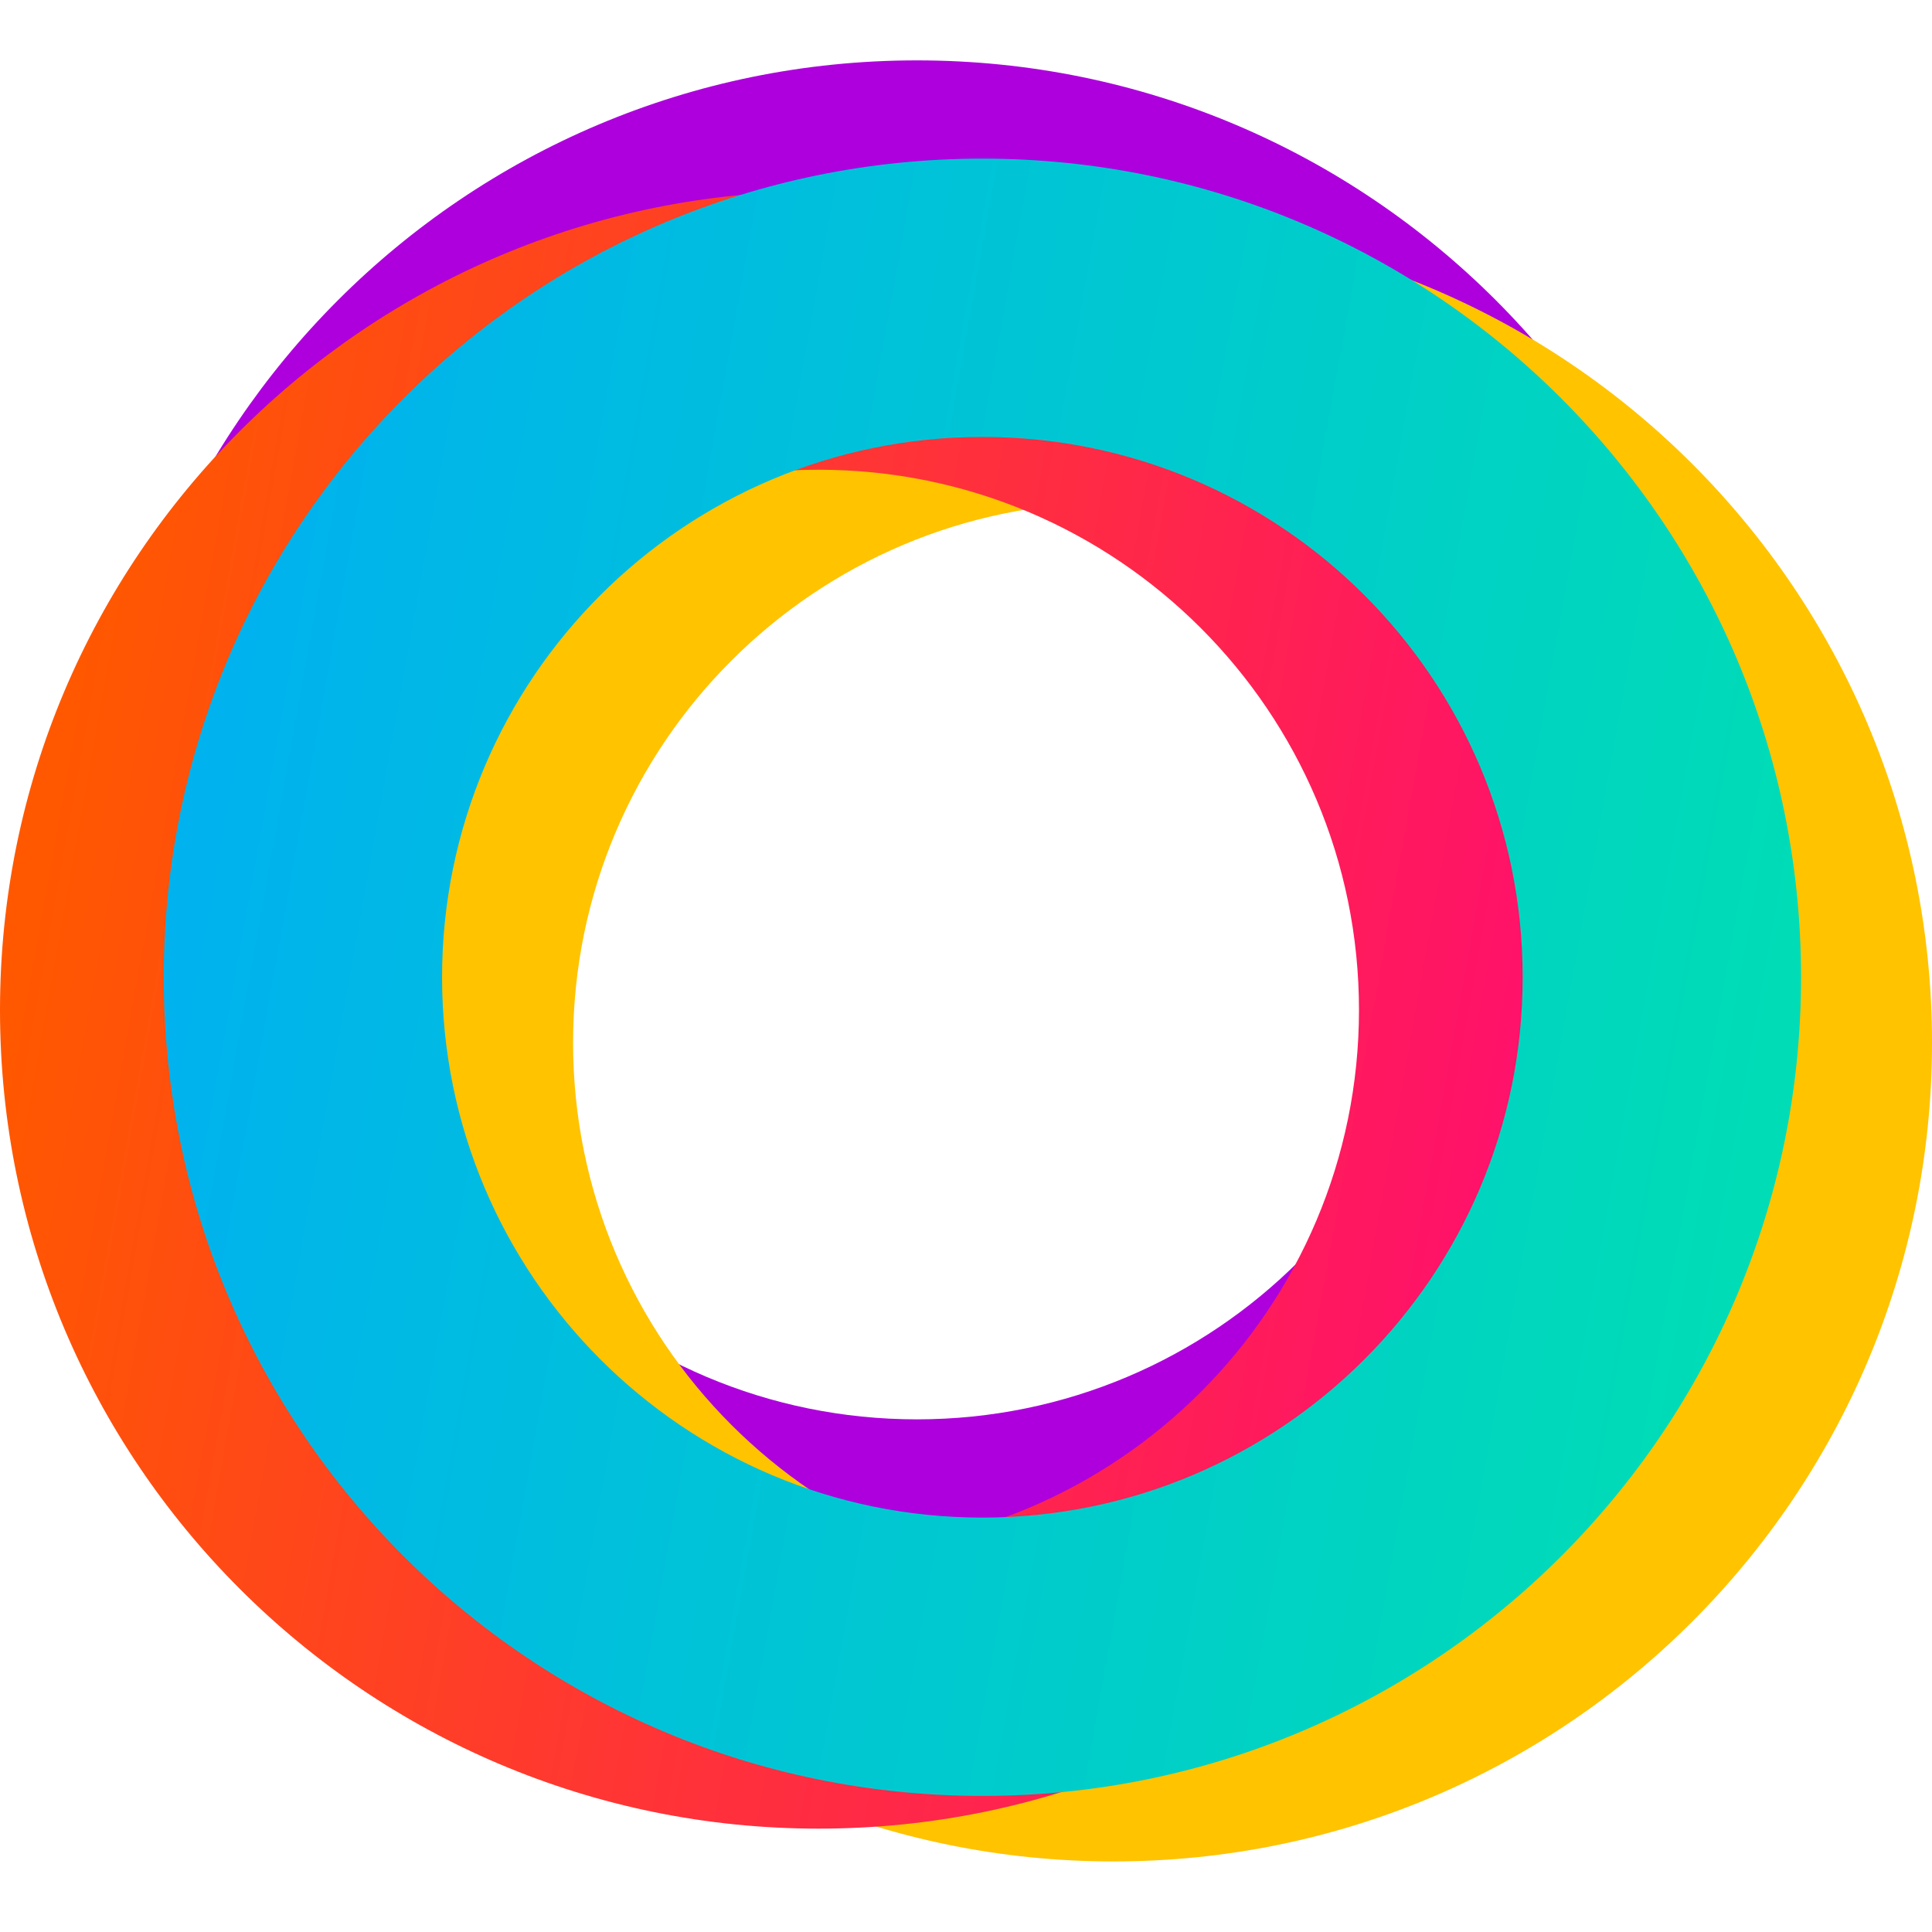 <svg width="32" height="32" viewBox="0 0 32 32" fill="none" xmlns="http://www.w3.org/2000/svg">
<path fill-rule="evenodd" clip-rule="evenodd" d="M15.187 5.61C10.244 5.61 6.237 9.617 6.237 14.559C6.237 19.502 10.244 23.509 15.187 23.509C20.129 23.509 24.136 19.502 24.136 14.559C24.136 9.617 20.129 5.61 15.187 5.61ZM1.627 14.559C1.627 7.071 7.698 1 15.187 1C22.675 1 28.746 7.071 28.746 14.559C28.746 22.048 22.675 28.119 15.187 28.119C7.698 28.119 1.627 22.048 1.627 14.559Z" fill="#AD00DC"/>
<path fill-rule="evenodd" clip-rule="evenodd" d="M18.441 8.322C13.498 8.322 9.492 12.329 9.492 17.271C9.492 22.214 13.498 26.22 18.441 26.22C23.383 26.22 27.39 22.214 27.39 17.271C27.39 12.329 23.383 8.322 18.441 8.322ZM4.881 17.271C4.881 9.783 10.952 3.712 18.441 3.712C25.929 3.712 32 9.783 32 17.271C32 24.76 25.929 30.831 18.441 30.831C10.952 30.831 4.881 24.76 4.881 17.271Z" fill="#FFC300"/>
<path fill-rule="evenodd" clip-rule="evenodd" d="M13.559 7.78C8.617 7.78 4.61 11.786 4.61 16.729C4.61 21.671 8.617 25.678 13.559 25.678C18.502 25.678 22.509 21.671 22.509 16.729C22.509 11.786 18.502 7.78 13.559 7.78ZM0 16.729C0 9.24 6.071 3.169 13.559 3.169C21.048 3.169 27.119 9.24 27.119 16.729C27.119 24.217 21.048 30.288 13.559 30.288C6.071 30.288 0 24.217 0 16.729Z" fill="url(#paint0_linear)"/>
<path fill-rule="evenodd" clip-rule="evenodd" d="M16.271 7.237C11.329 7.237 7.322 11.244 7.322 16.186C7.322 21.129 11.329 25.136 16.271 25.136C21.214 25.136 25.22 21.129 25.22 16.186C25.22 11.244 21.214 7.237 16.271 7.237ZM2.712 16.186C2.712 8.698 8.783 2.627 16.271 2.627C23.76 2.627 29.831 8.698 29.831 16.186C29.831 23.675 23.76 29.746 16.271 29.746C8.783 29.746 2.712 23.675 2.712 16.186Z" fill="url(#paint1_linear)"/>
<defs>
<linearGradient id="paint0_linear" x1="0.814" y1="13.475" x2="26.576" y2="18.085" gradientUnits="userSpaceOnUse">
<stop stop-color="#FF5800"/>
<stop offset="1" stop-color="#FF0D70"/>
</linearGradient>
<linearGradient id="paint1_linear" x1="3.525" y1="12.932" x2="29.288" y2="17.542" gradientUnits="userSpaceOnUse">
<stop stop-color="#00B2EE"/>
<stop offset="1" stop-color="#00DCB6"/>
</linearGradient>
</defs>
</svg>
